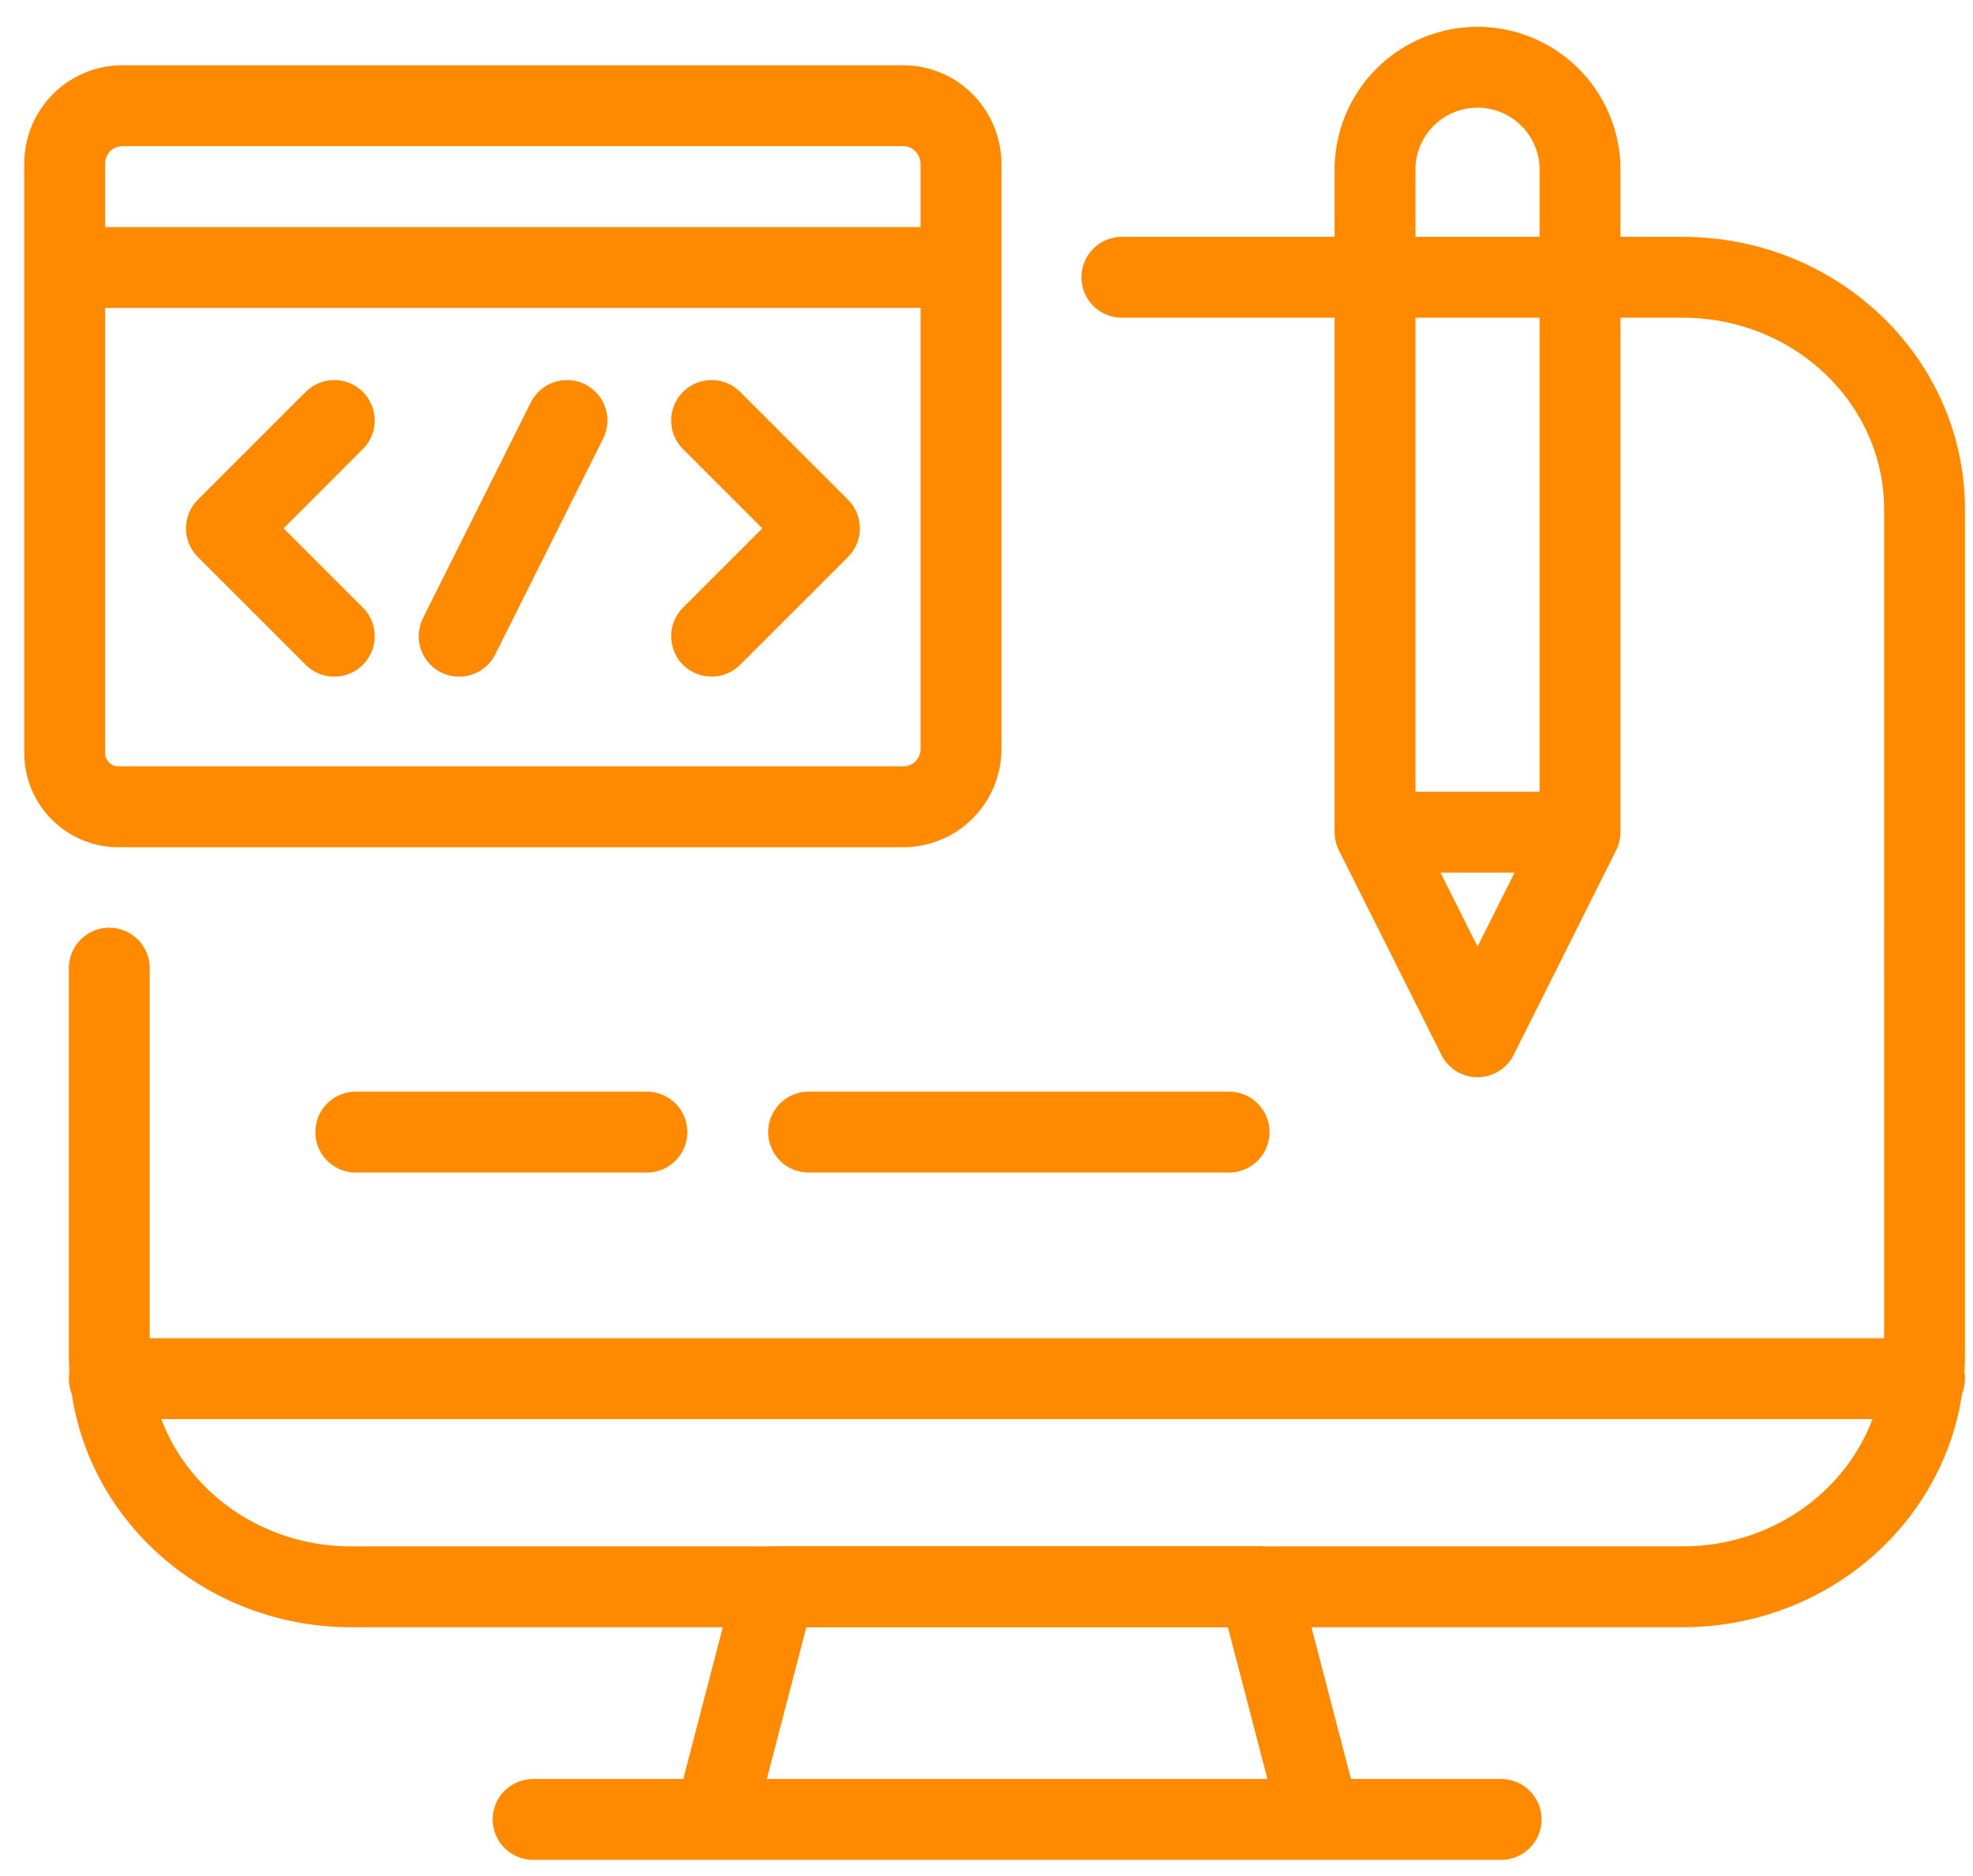 <svg xmlns="http://www.w3.org/2000/svg" width="61" height="58" fill="none"><path stroke="#FF8A00" stroke-linecap="round" stroke-linejoin="round" stroke-width="2.5" d="M3.667 24.943A1.664 1.664 0 0 1 2 23.276V5.059c0-.992.8-1.791 1.791-1.791H27.92c.992 0 1.778.799 1.792 1.791v18.093c0 .992-.8 1.791-1.792 1.791H3.667ZM29.71 8.27H2"/><path stroke="#FF8A00" stroke-linecap="round" stroke-linejoin="round" stroke-width="2.5" d="m22 13 3.335 3.335L22 19.669M10.335 13 7 16.335l3.335 3.334M17.53 13l-3.335 6.67M22.09 56.25h18.713l-1.874-7.193H23.964l-1.873 7.193ZM46.411 56.25H16.482M59.502 42.622H3.378"/><path stroke="#FF8A00" stroke-linecap="round" stroke-linejoin="round" stroke-width="2.5" d="M3.378 29.931v11.947c0 3.968 3.348 7.18 7.482 7.18h41.16c4.133 0 7.482-3.212 7.482-7.18V15.752c0-3.969-3.349-7.18-7.482-7.18H34.685"/><path stroke="#FF8A00" stroke-linecap="round" stroke-linejoin="round" stroke-width="2.5" d="m42.512 25.728 3.17 6.325 3.168-6.325V5.17a3.17 3.17 0 0 0-6.338 0v20.56ZM42.512 25.728h6.325M11 35h9M25 35h13"/></svg>